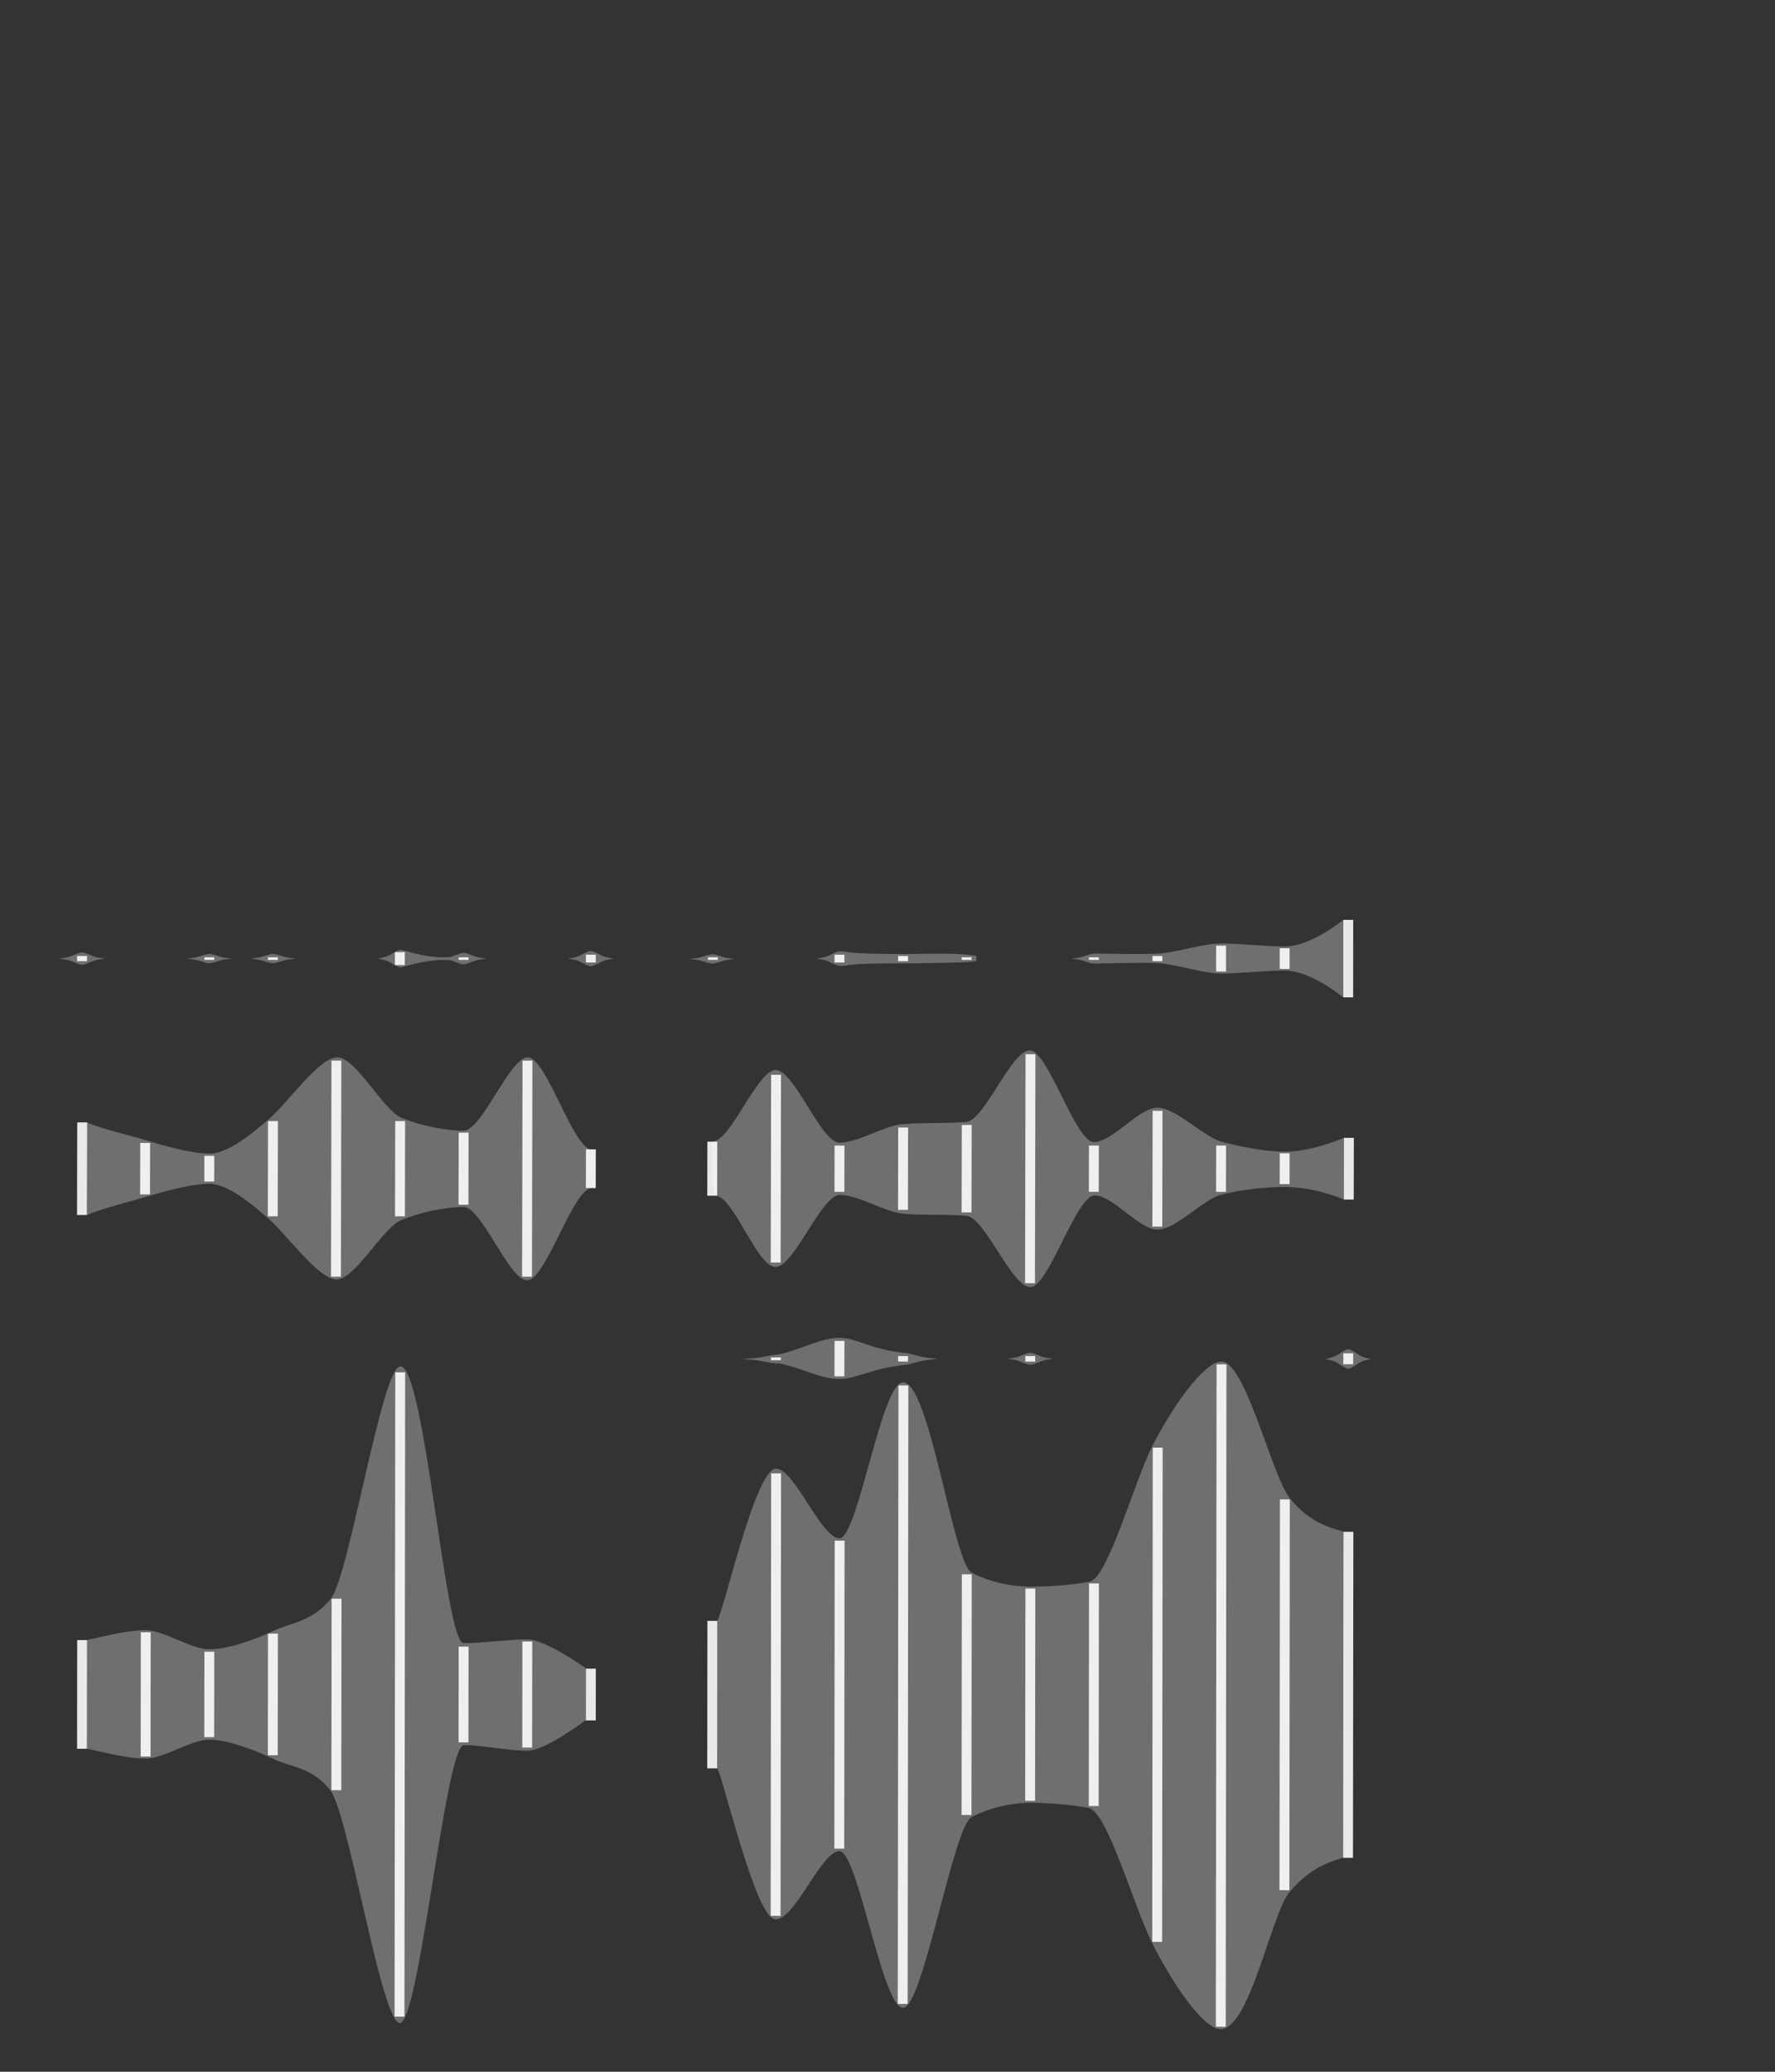 <?xml version="1.0" encoding="utf-8"?>
<!-- Generator: Adobe Illustrator 27.4.0, SVG Export Plug-In . SVG Version: 6.00 Build 0)  -->
<svg version="1.2" baseProfile="tiny" id="g-themes-mobile-other-img"
	 xmlns="http://www.w3.org/2000/svg" xmlns:xlink="http://www.w3.org/1999/xlink" x="0px" y="0px" viewBox="0 0 300 350"
	 overflow="visible" xml:space="preserve">
<rect x="0" y="0" width="300" height="350" fill="#333333" stroke="none"/>
<g>
	<path style="opacity:0.42;" fill="#FFFFFF" fill-opacity="0.7" d="
		M218.125,253.293c-3.116-3.649-7.618-23.471-11.735-23.272c-3.115,0.151-8.517,8.131-11.647,14.31
		c-3.13,6.18-7.478,22.301-10.595,22.881c-3.117,0.579-6.873,0.84-9.988,0.837c-3.124-0.002-6.804-0.749-9.925-2.352
		c-3.112-1.598-7.114-32.208-11.606-32.168c-3.674,0.033-7.633,26.351-10.749,26.349c-3.116-0.002-7.633-11.865-10.749-11.759
		c-3.511,0.12-8.804,24.176-9.9,25.688l-0.028,24.917c0.939,1.1,6.499,25.531,9.862,25.531c3.404,0,7.699-11.522,10.815-11.52
		c3.116,0.002,7.237,26.468,10.749,26.468c3.377,0,8.486-30.655,11.606-32.248c3.128-1.598,6.767-2.394,9.892-2.392
		c3.116,0.002,6.779,0.293,9.893,0.877c3.115,0.584,7.621,16.656,10.723,22.841c3.102,6.184,8.454,14.51,11.57,14.51
		c4.944,0,8.547-19.556,11.679-23.199c3.124-3.634,5.895-4.843,9.013-5.75l0.061-55.079
		C223.953,257.85,221.233,256.932,218.125,253.293z"/>
	<path style="opacity:0.42;" fill="#FFFFFF" fill-opacity="0.7" d="
		M99.032,281.845c0,0-6.805-4.885-9.921-4.888c-3.116-0.002-7.648,0.64-10.764,0.638c-3.116-0.002-6.544-46.758-10.677-46.758
		c-3.124,0-8.618,35.307-11.751,39.243c-3.125,3.925-6.682,3.994-9.801,5.482c-3.119,1.489-7.627,3.072-10.743,3.069
		c-3.116-0.002-7.663-3.226-10.779-3.229c-3.124-0.002-6.754,1.006-9.88,1.658l-0.02,18.36c3.123,0.657,6.816,1.665,9.941,1.667
		c3.116,0.002,7.582-3.191,10.698-3.189c3.116,0.002,7.727,1.735,10.839,3.229c3.112,1.493,6.537,1.372,9.644,5.302
		c3.116,3.941,8.641,39.344,11.766,39.344c3.288,0,7.709-46.96,10.825-46.957c3.116,0.002,7.587,0.954,10.703,0.957
		c3.116,0.002,9.911-5.199,9.911-5.199L99.032,281.845z"/>
	<path style="opacity:0.89;" fill="#FFFFFF" d="M13.027,295.429l1.669,0.001l0.02-18.36l-1.669-0.001
		L13.027,295.429z"/>
	<path style="opacity:0.89;" fill="#FFFFFF" d="M23.775,296.743l1.669,0.001l0.023-20.983l-1.669-0.001
		L23.775,296.743z"/>
	<path style="opacity:0.89;" fill="#FFFFFF" d="M34.527,293.468l1.669,0.001l0.016-14.426l-1.669-0.001
		L34.527,293.468z"/>
	<path style="opacity:0.89;" fill="#FFFFFF" d="M45.272,296.531l1.669,0.001l0.023-20.545l-1.669-0.001
		L45.272,296.531z"/>
	<path style="opacity:0.89;" fill="#FFFFFF" d="M56.014,302.435l1.669,0.001l0.036-32.348l-1.669-0.001
		L56.014,302.435z"/>
	<path style="opacity:0.89;" fill="#FFFFFF" d="M66.688,340.688l1.669,0.001l0.121-108.847l-1.669-0.001
		L66.688,340.688z"/>
	<path style="opacity:0.89;" fill="#FFFFFF" d="M77.504,294.355l1.669,0.001l0.018-16.174l-1.669-0.001
		L77.504,294.355z"/>
	<path style="opacity:0.89;" fill="#FFFFFF" d="M88.269,295.232l1.669,0.001l0.02-17.923l-1.669-0.001
		L88.269,295.232z"/>
	<path style="opacity:0.89;" fill="#FFFFFF" d="M99.022,290.645l1.669,0.001l0.01-8.743l-1.669-0.001
		L99.022,290.645z"/>
	<path style="opacity:0.89;" fill="#FFFFFF" d="M119.535,298.744l1.669,0.001l0.028-24.917l-1.669-0.001
		L119.535,298.744z"/>
	<path style="opacity:0.89;" fill="#FFFFFF" d="M130.256,323.664l1.669,0.001l0.083-74.75l-1.669-0.001
		L130.256,323.664z"/>
	<path style="opacity:0.89;" fill="#FFFFFF" d="M141.017,312.302l1.669,0.001l0.058-52.019l-1.669-0.001
		L141.017,312.302z"/>
	<path style="opacity:0.89;" fill="#FFFFFF" d="M151.737,338.533l1.669,0.001l0.116-104.476l-1.669-0.001
		L151.737,338.533z"/>
	<path style="opacity:0.89;" fill="#FFFFFF" d="M162.521,306.625l1.669,0.001l0.045-40.654l-1.669-0.001
		L162.521,306.625z"/>
	<path style="opacity:0.89;" fill="#FFFFFF" d="M173.272,304.224l1.669,0.001l0.04-35.845l-1.669-0.001
		L173.272,304.224z"/>
	<path style="opacity:0.89;" fill="#FFFFFF" d="M184.02,305.101l1.669,0.001l0.042-37.594l-1.669-0.001
		L184.02,305.101z"/>
	<path style="opacity:0.89;" fill="#FFFFFF" d="M194.743,328.054l1.669,0.001l0.093-83.493l-1.669-0.001
		L194.743,328.054z"/>
	<path style="opacity:0.89;" fill="#FFFFFF" d="M205.493,342.394l1.669,0.001l0.124-111.907l-1.669-0.001
		L205.493,342.394z"/>
	<path style="opacity:0.89;" fill="#FFFFFF" d="M216.251,319.318l1.669,0.001l0.073-66.008l-1.669-0.001
		L216.251,319.318z"/>
	<path style="opacity:0.89;" fill="#FFFFFF" d="M227.005,313.856l1.669,0.001l0.061-55.079l-1.669-0.001
		L227.005,313.856z"/>
	<path style="opacity:0.42;" fill="#FFFFFF" fill-opacity="0.7" d="
		M231.526,229.54c0,0-1.142-0.193-1.816-0.624c-0.987-0.63-1.435-0.961-1.836-0.982l0-0.001c-0.001,0-0.003,0-0.004,0
		c-0.001,0-0.003,0-0.004,0l0,0.001c-0.4,0.021-0.849,0.353-1.836,0.982c-0.675,0.43-1.816,0.624-1.816,0.624
		s-0.251,0.061,0.078,0.117c0.639,0.109,1.293,0.306,1.739,0.59c0.972,0.619,1.422,0.949,1.817,0.98l0,0.004
		c0.003,0,0.006-0.001,0.009-0.001c0.003,0,0.006,0.001,0.009,0.001v-0.001c0.001,0,0.003,0,0.004,0c0.001,0,0.003,0,0.004,0v0.001
		c0.003,0,0.006-0.001,0.009-0.001c0.003,0,0.006,0.001,0.009,0.001l0-0.004c0.396-0.031,0.845-0.36,1.817-0.98
		c0.446-0.284,1.1-0.48,1.739-0.59C231.777,229.6,231.526,229.54,231.526,229.54z"/>
	<path style="opacity:0.42;" fill="#FFFFFF" fill-opacity="0.7" d="
		M177.783,229.527c0,0-1.142-0.119-1.816-0.385c-0.987-0.388-1.435-0.593-1.836-0.606l0,0c-0.001,0-0.003,0-0.004,0
		c-0.001,0-0.003,0-0.004,0l0,0c-0.4,0.013-0.849,0.217-1.836,0.606c-0.675,0.265-1.816,0.385-1.816,0.385s-0.251,0.037,0.078,0.072
		c0.639,0.067,1.293,0.188,1.739,0.364c0.972,0.382,1.422,0.585,1.817,0.604l0,0.002c0.003,0,0.006,0,0.009,0
		c0.003,0,0.006,0,0.009,0v-0.001c0.001,0,0.003,0,0.004,0c0.001,0,0.003,0,0.004,0v0.001c0.003,0,0.006,0,0.009,0
		c0.003,0,0.006,0,0.009,0l0-0.002c0.396-0.019,0.845-0.222,1.817-0.604c0.446-0.175,1.1-0.296,1.739-0.364
		C178.033,229.564,177.783,229.527,177.783,229.527z"/>
	<path style="opacity:0.42;" fill="#FFFFFF" fill-opacity="0.7" d="
		M158.265,229.538c0,0-1.76-0.123-2.8-0.397c-1.521-0.401-2.213-0.612-2.83-0.626l0,0c-0.001,0-0.002,0-0.003,0
		c-5.284-0.501-7.979-2.514-10.748-2.518c-3.155-0.004-6.776,2.151-10.519,2.866c-0.005,0-0.011,0-0.016,0l0,0
		c-0.002,0-0.004,0-0.006,0c-0.002,0-0.004,0-0.006,0v0c-0.617,0.01-1.308,0.157-2.83,0.439c-1.04,0.192-2.8,0.279-2.8,0.279
		s-0.386,0.027,0.12,0.052c0.985,0.049,1.993,0.136,2.68,0.263c1.498,0.277,2.191,0.424,2.802,0.438l0,0.002
		c0.005,0,0.009,0,0.014,0c0.005,0,0.009,0,0.014,0v-0.001c0.002,0,0.004,0,0.006,0c0.002,0,0.004,0,0.006,0v0.001
		c0.005,0,0.009,0,0.014,0c0.005,0,0.009,0,0.014,0l0-0.002c0.092-0.002,0.186-0.007,0.283-0.016
		c3.563,0.688,7.115,2.651,10.182,2.655c2.763,0.003,5.513-1.778,10.819-2.358l0-0.002c0.61-0.019,1.303-0.23,2.802-0.624
		c0.687-0.181,1.696-0.306,2.68-0.376C158.651,229.576,158.265,229.538,158.265,229.538z"/>
	<path style="opacity:0.89;" fill="#FFFFFF" d="M130.297,229.782l1.668,0.001l0.001-0.46l-1.668-0.001
		L130.297,229.782z"/>
	<path style="opacity:0.89;" fill="#FFFFFF" d="M141.04,232.508l1.668,0.001l0.013-5.981l-1.668-0.001
		L141.04,232.508z"/>
	<path style="opacity:0.89;" fill="#FFFFFF" d="M151.794,230.012l1.668,0.001l0.002-0.92l-1.668-0.001
		L151.794,230.012z"/>
	<path style="opacity:0.89;" fill="#FFFFFF" d="M173.292,230.012l1.668,0.001l0.002-0.92l-1.668-0.001
		L173.292,230.012z"/>
	<path style="opacity:0.89;" fill="#FFFFFF" d="M227.035,230.472l1.668,0.001l0.004-1.84l-1.668-0.001
		L227.035,230.472z"/>
	<path style="opacity:0.42;" fill="#FFFFFF" fill-opacity="0.7" d="
		M100.007,194.189c-3.116-0.004-7.663-15.559-10.78-15.563c-3.116-0.004-7.764,12.401-10.88,12.397
		c-3.116-0.004-7.391-0.879-10.503-2.192c-3.12-1.317-7.696-10.201-10.821-10.205c-3.116-0.004-8.395,7.703-11.519,10.391
		c-3.125,2.687-7.02,5.877-10.136,5.873c-3.116-0.004-7.62-1.325-10.733-2.272c-3.122-0.95-6.888-1.73-10.009-3.006l0.062,15.645
		c3.129-1.269,6.9-2.129,10.028-3.072c3.119-0.94,7.536-2.196,10.652-2.192c3.116,0.004,6.927,3.205,10.034,5.9
		c3.108,2.695,8.388,10.241,11.504,10.244c3.125,0.004,7.757-8.696,10.886-10.005c3.12-1.305,7.438-2.236,10.554-2.232
		c3.116,0.004,7.648,12.393,10.764,12.397c3.116,0.004,7.759-15.564,10.875-15.561c1.75,0.002-0.57,0.033,0.584,0.084v-6.651
		C99.443,194.183,101.766,194.191,100.007,194.189z"/>
	<path style="opacity:0.42;" fill="#FFFFFF" fill-opacity="0.7" d="
		M217.122,194.563c-3.125-0.004-7.581-0.825-10.703-1.702c-3.113-0.874-7.678-5.729-10.795-5.733
		c-3.116-0.004-7.633,5.826-10.749,5.822c-3.116-0.004-7.725-15.493-10.841-15.497c-3.125-0.004-7.602,11.805-10.728,12.093
		c-3.117,0.287-7.633,0.071-10.75,0.358c-3.117,0.287-7.567,3.139-10.683,3.135s-7.634-12.268-10.75-12.272
		c-3.125-0.004-7.535,11.891-10.661,12.105c-0.402,0.569-0.194,8.806,0.445,9.087c3.124,0.223,7.047,12.081,10.171,12.085
		c3.116,0.004,7.749-12.186,10.865-12.182c3.116,0.004,7.57,2.885,10.686,3.18c3.115,0.295,7.607,0.064,10.722,0.358
		c3.124,0.296,7.651,12.044,10.775,12.048c3.116,0.004,7.757-15.5,10.873-15.497c3.116,0.004,7.508,5.774,10.624,5.778
		c3.116,0.004,7.564-5.001,10.683-5.867c3.127-0.869,7.737-1.348,10.862-1.344c3.116,0.004,6.849,0.818,9.961,2.131l0.022-10.43
		C224.031,193.526,220.238,194.567,217.122,194.563z"/>
	<path style="opacity:0.89;" fill="#FFFFFF" d="M13.021,205.258l1.669,0.001l0.032-15.645l-1.669-0.001
		L13.021,205.258z"/>
	<path style="opacity:0.89;" fill="#FFFFFF" d="M23.684,201.782l1.669,0.001l0.018-8.691l-1.669-0.001
		L23.684,201.782z"/>
	<path style="opacity:0.89;" fill="#FFFFFF" d="M34.531,199.609l1.669,0.001l0.009-4.346l-1.669-0.001
		L34.531,199.609z"/>
	<path style="opacity:0.89;" fill="#FFFFFF" d="M45.267,205.476l1.669,0.001l0.033-16.079l-1.669-0.001
		L45.267,205.476z"/>
	<path style="opacity:0.89;" fill="#FFFFFF" d="M55.948,215.688l1.669,0.001l0.075-36.504l-1.669-0.001
		L55.948,215.688z"/>
	<path style="opacity:0.89;" fill="#FFFFFF" d="M66.765,205.476l1.669,0.001l0.033-16.079l-1.669-0.001
		L66.765,205.476z"/>
	<path style="opacity:0.89;" fill="#FFFFFF" d="M77.501,203.52l1.669,0.001l0.025-12.168l-1.669-0.001
		L77.501,203.52z"/>
	<path style="opacity:0.89;" fill="#FFFFFF" d="M88.239,215.688l1.669,0.001l0.075-36.504l-1.669-0.001
		L88.239,215.688z"/>
	<path style="opacity:0.89;" fill="#FFFFFF" d="M99.021,200.695l1.669,0.001l0.013-6.519l-1.669-0.001
		L99.021,200.695z"/>
	<path style="opacity:0.89;" fill="#FFFFFF" d="M119.539,201.999l1.669,0.001l0.019-9.126l-1.669-0.001
		L119.539,201.999z"/>
	<path style="opacity:0.89;" fill="#FFFFFF" d="M130.265,213.298l1.669,0.001l0.066-31.724l-1.669-0.001
		L130.265,213.298z"/>
	<path style="opacity:0.89;" fill="#FFFFFF" d="M141.038,201.347l1.669,0.001l0.016-7.822l-1.669-0.001
		L141.038,201.347z"/>
	<path style="opacity:0.89;" fill="#FFFFFF" d="M151.781,204.389l1.669,0.001l0.029-13.906l-1.669-0.001
		L151.781,204.389z"/>
	<path style="opacity:0.89;" fill="#FFFFFF" d="M162.528,204.824l1.669,0.001l0.031-14.776l-1.669-0.001
		L162.528,204.824z"/>
	<path style="opacity:0.89;" fill="#FFFFFF" d="M173.252,216.774l1.669,0.001l0.08-38.677l-1.669-0.001
		L173.252,216.774z"/>
	<path style="opacity:0.89;" fill="#FFFFFF" d="M184.033,201.347l1.669,0.001l0.016-7.822l-1.669-0.001
		L184.033,201.347z"/>
	<path style="opacity:0.89;" fill="#FFFFFF" d="M194.77,207.214l1.669,0.001l0.04-19.556l-1.669-0.001
		L194.77,207.214z"/>
	<path style="opacity:0.89;" fill="#FFFFFF" d="M205.53,201.347l1.669,0.001l0.016-7.822l-1.669-0.001
		L205.53,201.347z"/>
	<path style="opacity:0.89;" fill="#FFFFFF" d="M216.282,200.043l1.669,0.001l0.011-5.215l-1.669-0.001
		L216.282,200.043z"/>
	<path style="opacity:0.89;" fill="#FFFFFF" d="M227.13,202.651l1.669,0.001l0.022-10.43l-1.669-0.001
		L227.13,202.651z"/>
	<path style="opacity:0.42;" fill="#FFFFFF" fill-opacity="0.7" d="
		M103.518,161.911c0,0-1.142-0.15-1.816-0.484c-0.987-0.489-1.435-0.746-1.836-0.763l0-0.001c-0.001,0-0.003,0-0.004,0
		c-0.001,0-0.003,0-0.004,0l0,0.001c-0.4,0.017-0.849,0.274-1.836,0.763c-0.675,0.334-1.816,0.484-1.816,0.484
		s-0.251,0.047,0.078,0.091c0.639,0.085,1.293,0.237,1.739,0.458c0.972,0.481,1.422,0.737,1.817,0.761l0,0.003
		c0.003,0,0.006,0,0.009-0.001c0.003,0,0.006,0,0.009,0.001v-0.001c0.001,0,0.003,0,0.004,0c0.001,0,0.003,0,0.004,0v0.001
		c0.003,0,0.006,0,0.009-0.001c0.003,0,0.006,0,0.009,0.001l0-0.003c0.396-0.024,0.845-0.28,1.817-0.761
		c0.446-0.221,1.1-0.373,1.739-0.458C103.768,161.958,103.518,161.911,103.518,161.911z"/>
	<path style="opacity:0.42;" fill="#FFFFFF" fill-opacity="0.7" d="
		M17.528,161.917c0,0-1.142-0.122-1.816-0.394c-0.987-0.398-1.435-0.607-1.836-0.621l0,0c-0.001,0-0.003,0-0.004,0
		c-0.001,0-0.003,0-0.004,0l0,0c-0.4,0.014-0.849,0.223-1.836,0.621c-0.675,0.272-1.816,0.394-1.816,0.394s-0.251,0.038,0.078,0.074
		c0.639,0.069,1.293,0.193,1.739,0.373c0.972,0.391,1.422,0.6,1.817,0.619l0,0.002c0.003,0,0.006,0,0.009,0c0.003,0,0.006,0,0.009,0
		v-0.001c0.001,0,0.003,0,0.004,0c0.001,0,0.003,0,0.004,0v0.001c0.003,0,0.006,0,0.009,0c0.003,0,0.006,0,0.009,0l0-0.002
		c0.396-0.019,0.845-0.228,1.817-0.619c0.446-0.18,1.1-0.304,1.739-0.373C17.779,161.956,17.528,161.917,17.528,161.917z"/>
	<path style="opacity:0.42;" fill="#FFFFFF" fill-opacity="0.7" d="
		M39.025,161.924c0,0-1.142-0.093-1.816-0.3c-0.987-0.303-1.435-0.462-1.836-0.472l0,0c-0.001,0-0.003,0-0.004,0
		c-0.001,0-0.003,0-0.004,0l0,0c-0.4,0.01-0.849,0.169-1.836,0.472c-0.675,0.207-1.816,0.3-1.816,0.3s-0.251,0.029,0.078,0.056
		c0.639,0.053,1.293,0.147,1.739,0.283c0.972,0.298,1.422,0.456,1.817,0.471l0,0.002c0.003,0,0.006,0,0.009,0
		c0.003,0,0.006,0,0.009,0v-0.001c0.001,0,0.003,0,0.004,0c0.001,0,0.003,0,0.004,0v0.001c0.003,0,0.006,0,0.009,0
		c0.003,0,0.006,0,0.009,0l0-0.002c0.396-0.015,0.845-0.173,1.817-0.471c0.446-0.137,1.1-0.231,1.739-0.283
		C39.276,161.953,39.025,161.924,39.025,161.924z"/>
	<path style="opacity:0.42;" fill="#FFFFFF" fill-opacity="0.7" d="
		M49.774,161.924c0,0-1.142-0.093-1.816-0.3c-0.987-0.303-1.435-0.462-1.836-0.472l0,0c-0.001,0-0.003,0-0.004,0
		c-0.001,0-0.003,0-0.004,0l0,0c-0.4,0.01-0.849,0.169-1.836,0.472c-0.675,0.207-1.816,0.3-1.816,0.3s-0.251,0.029,0.078,0.056
		c0.639,0.053,1.293,0.147,1.739,0.283c0.972,0.298,1.422,0.456,1.817,0.471l0,0.002c0.003,0,0.006,0,0.009,0
		c0.003,0,0.006,0,0.009,0v-0.001c0.001,0,0.003,0,0.004,0c0.001,0,0.003,0,0.004,0v0.001c0.003,0,0.006,0,0.009,0
		c0.003,0,0.006,0,0.009,0l0-0.002c0.396-0.015,0.845-0.173,1.817-0.471c0.446-0.137,1.1-0.231,1.739-0.283
		C50.025,161.953,49.774,161.924,49.774,161.924z"/>
	<path style="opacity:0.42;" fill="#FFFFFF" fill-opacity="0.7" d="M82.02,161.919
		c0,0-1.142-0.115-1.816-0.37c-0.987-0.373-1.435-0.569-1.836-0.582l0,0c-0.001,0-0.003,0-0.004,0c-0.001,0-0.003,0-0.004,0l0,0
		c-0.4,0.013-0.849,0.209-1.836,0.582c-0.161,0.061-0.349,0.113-0.541,0.159c-0.365,0.015-0.779,0.025-1.269,0.024
		c-2.894-0.002-6.815-1.278-6.996-1.287l0-0.001c-0.001,0-0.003,0-0.004,0c-0.001,0-0.003,0-0.004,0l0,0.001
		c-0.4,0.02-0.849,0.321-1.836,0.893c-0.675,0.391-1.816,0.567-1.816,0.567s-0.251,0.055,0.078,0.106
		c0.639,0.099,1.293,0.278,1.739,0.536c0.972,0.563,1.422,0.863,1.817,0.891l0,0.003c0.003,0,0.006-0.001,0.009-0.001
		c0.003,0,0.006,0.001,0.009,0.001v-0.001c0.001,0,0.003,0,0.004,0c0.001,0,0.003,0,0.004,0v0.001c0.003,0,0.006-0.001,0.009-0.001
		c0.003,0,0.006,0.001,0.009,0.001l0-0.003c0.175-0.012,4.081-1.273,6.977-1.27c0.518,0,0.977,0.016,1.389,0.039
		c0.153,0.039,0.297,0.082,0.422,0.129c0.972,0.367,1.422,0.562,1.817,0.58l0,0.002c0.003,0,0.006,0,0.009,0
		c0.003,0,0.006,0,0.009,0v-0.001c0.001,0,0.003,0,0.004,0c0.001,0,0.003,0,0.004,0v0.001c0.003,0,0.006,0,0.009,0
		c0.003,0,0.006,0,0.009,0l0-0.002c0.396-0.018,0.845-0.214,1.817-0.58c0.446-0.168,1.1-0.285,1.739-0.349
		C82.271,161.955,82.02,161.919,82.02,161.919z"/>
	<path style="opacity:0.42;" fill="#FFFFFF" fill-opacity="0.7" d="
		M217.122,159.896c-3.106-0.003-7.637-0.506-10.742-0.508c-3.097-0.003-7.658,1.576-10.755,1.719
		c-2.855,0.132-10.464-0.007-10.745-0.015l0,0c-0.001,0-0.003,0-0.004,0c-0.001,0-0.003,0-0.004,0l0,0
		c-0.4,0.011-0.849,0.182-1.836,0.508c-0.675,0.223-1.816,0.322-1.816,0.322s-0.251,0.031,0.078,0.06
		c0.639,0.057,1.293,0.158,1.739,0.305c0.972,0.32,1.422,0.491,1.817,0.507l0,0.002c0.003,0,0.006,0,0.009,0
		c0.003,0,0.006,0,0.009,0v-0.001c0.001,0,0.003,0,0.004,0c0.001,0,0.003,0,0.004,0v0.001c0.003,0,0.006,0,0.009,0
		c0.003,0,0.006,0,0.009,0l0-0.002c0.375-0.015,8.078-0.215,10.727-0.088c3.097,0.148,7.658,1.761,10.755,1.764
		c3.106,0.003,7.638-0.511,10.743-0.508c3.097,0.003,6.815,2.125,9.907,4.527l0.012-13.091
		C223.94,157.795,220.219,159.898,217.122,159.896z"/>
	<path style="opacity:0.42;" fill="#FFFFFF" fill-opacity="0.7" d="
		M163.376,161.271c-3.094-0.283-7.517-0.1-10.614-0.102c-10.647-0.009-8.963-0.447-10.722-0.448c-0.312,0,0.122-0.001-0.167-0.002
		c0,0,0,0.002,0,0.002c-0.4,0.017-0.848,0.263-1.833,0.729c-0.675,0.319-1.816,0.463-1.816,0.463s-0.251,0.045,0.078,0.087
		c0.639,0.081,1.293,0.227,1.739,0.438c0.972,0.46,1.422,0.705,1.817,0.727l0,0.003c0.003,0,0.006,0,0.009,0
		c0.003,0,0.006,0,0.009,0v-0.001c0.001,0,0.003,0,0.004,0c0.001,0,0.003,0,0.004,0v0.001c0.001,0,0.002,0,0.003,0
		c0,0,0,0.001,0,0.002c0.034,0,0.056,0,0.072,0c0.018,0,0.043,0,0.079,0c1.759,0.001,0.074-0.431,10.72-0.422
		c3.097,0.003,7.489-0.097,10.586-0.204c1.234-0.043,1.672-0.217,1.672-0.217c0.001-0.146,0.006-0.641,0.013-0.786
		C165.031,161.54,164.572,161.38,163.376,161.271z"/>
	<path style="opacity:0.89;" fill="#FFFFFF" d="M13.037,162.38l1.67,0.001l0.001-0.873l-1.67-0.001
		L13.037,162.38z"/>
	<path style="opacity:0.89;" fill="#FFFFFF" d="M34.534,162.161l1.67,0.001l0-0.436l-1.67-0.001
		L34.534,162.161z"/>
	<path style="opacity:0.89;" fill="#FFFFFF" d="M45.283,162.161l1.67,0.001l0-0.436l-1.67-0.001
		L45.283,162.161z"/>
	<path style="opacity:0.89;" fill="#FFFFFF" d="M66.748,163.034l1.67,0.001l0.002-2.182l-1.67-0.001
		L66.748,163.034z"/>
	<path style="opacity:0.89;" fill="#FFFFFF" d="M77.512,162.161l1.67,0.001l0-0.436l-1.67-0.001
		L77.512,162.161z"/>
	<path style="opacity:0.89;" fill="#FFFFFF" d="M99.026,162.598l1.67,0.001l0.001-1.309l-1.67-0.001
		L99.026,162.598z"/>
	<path style="opacity:0.89;" fill="#FFFFFF" d="M119.653,162.161l1.67,0.001l0-0.436l-1.67-0.001
		L119.653,162.161z"/>
	<path style="opacity:0.89;" fill="#FFFFFF" d="M141.045,162.598l1.67,0.001l0.001-1.309l-1.67-0.001
		L141.045,162.598z"/>
	<path style="opacity:0.89;" fill="#FFFFFF" d="M151.794,162.38l1.67,0.001l0.001-0.873l-1.67-0.001
		L151.794,162.38z"/>
	<path style="opacity:0.89;" fill="#FFFFFF" d="M162.543,162.161l1.67,0.001l0-0.436l-1.67-0.001
		L162.543,162.161z"/>
	<path style="opacity:0.89;" fill="#FFFFFF" d="M184.04,162.161l1.67,0.001l0-0.436l-1.67-0.001
		L184.04,162.161z"/>
	<path style="opacity:0.89;" fill="#FFFFFF" d="M194.789,162.38l1.67,0.001l0.001-0.873l-1.67-0.001
		L194.789,162.38z"/>
	<path style="opacity:0.89;" fill="#FFFFFF" d="M205.536,164.125l1.67,0.001l0.004-4.364l-1.67-0.001
		L205.536,164.125z"/>
	<path style="opacity:0.89;" fill="#FFFFFF" d="M216.285,163.689l1.67,0.001l0.003-3.491l-1.67-0.001
		L216.285,163.689z"/>
	<path style="opacity:0.89;" fill="#FFFFFF" d="M227.029,168.489l1.67,0.001l0.012-13.091l-1.67-0.001
		L227.029,168.489z"/>
	<path style="opacity:0.42;" fill="#FFFFFF" fill-opacity="0.7" d="M124.039,161.983c0,0-1.142-0.093-1.816-0.3
		c-0.987-0.303-1.435-0.462-1.836-0.472l0,0c-0.001,0-0.003,0-0.004,0c-0.001,0-0.003,0-0.004,0l0,0
		c-0.4,0.01-0.849,0.169-1.836,0.472c-0.675,0.207-1.816,0.3-1.816,0.3s-0.251,0.029,0.078,0.056
		c0.639,0.053,1.293,0.147,1.739,0.284c0.972,0.298,1.422,0.456,1.817,0.471l0,0.002c0.003,0,0.006,0,0.009,0
		c0.003,0,0.006,0,0.009,0v-0.001c0.001,0,0.003,0,0.004,0c0.001,0,0.003,0,0.004,0v0.001c0.003,0,0.006,0,0.009,0
		c0.003,0,0.006,0,0.009,0l0-0.002c0.396-0.015,0.845-0.173,1.817-0.471c0.446-0.137,1.1-0.231,1.739-0.284
		C124.29,162.013,124.039,161.983,124.039,161.983z"/>
</g>
<style>
#g-themes-mobile-other-img rect, #g-themes-mobile-other-img circle, #g-themes-mobile-other-img path, #g-themes-mobile-other-img line, #g-themes-mobile-other-img polyline, #g-themes-mobile-other-img polygon { vector-effect: non-scaling-stroke; }
</style>
</svg>

